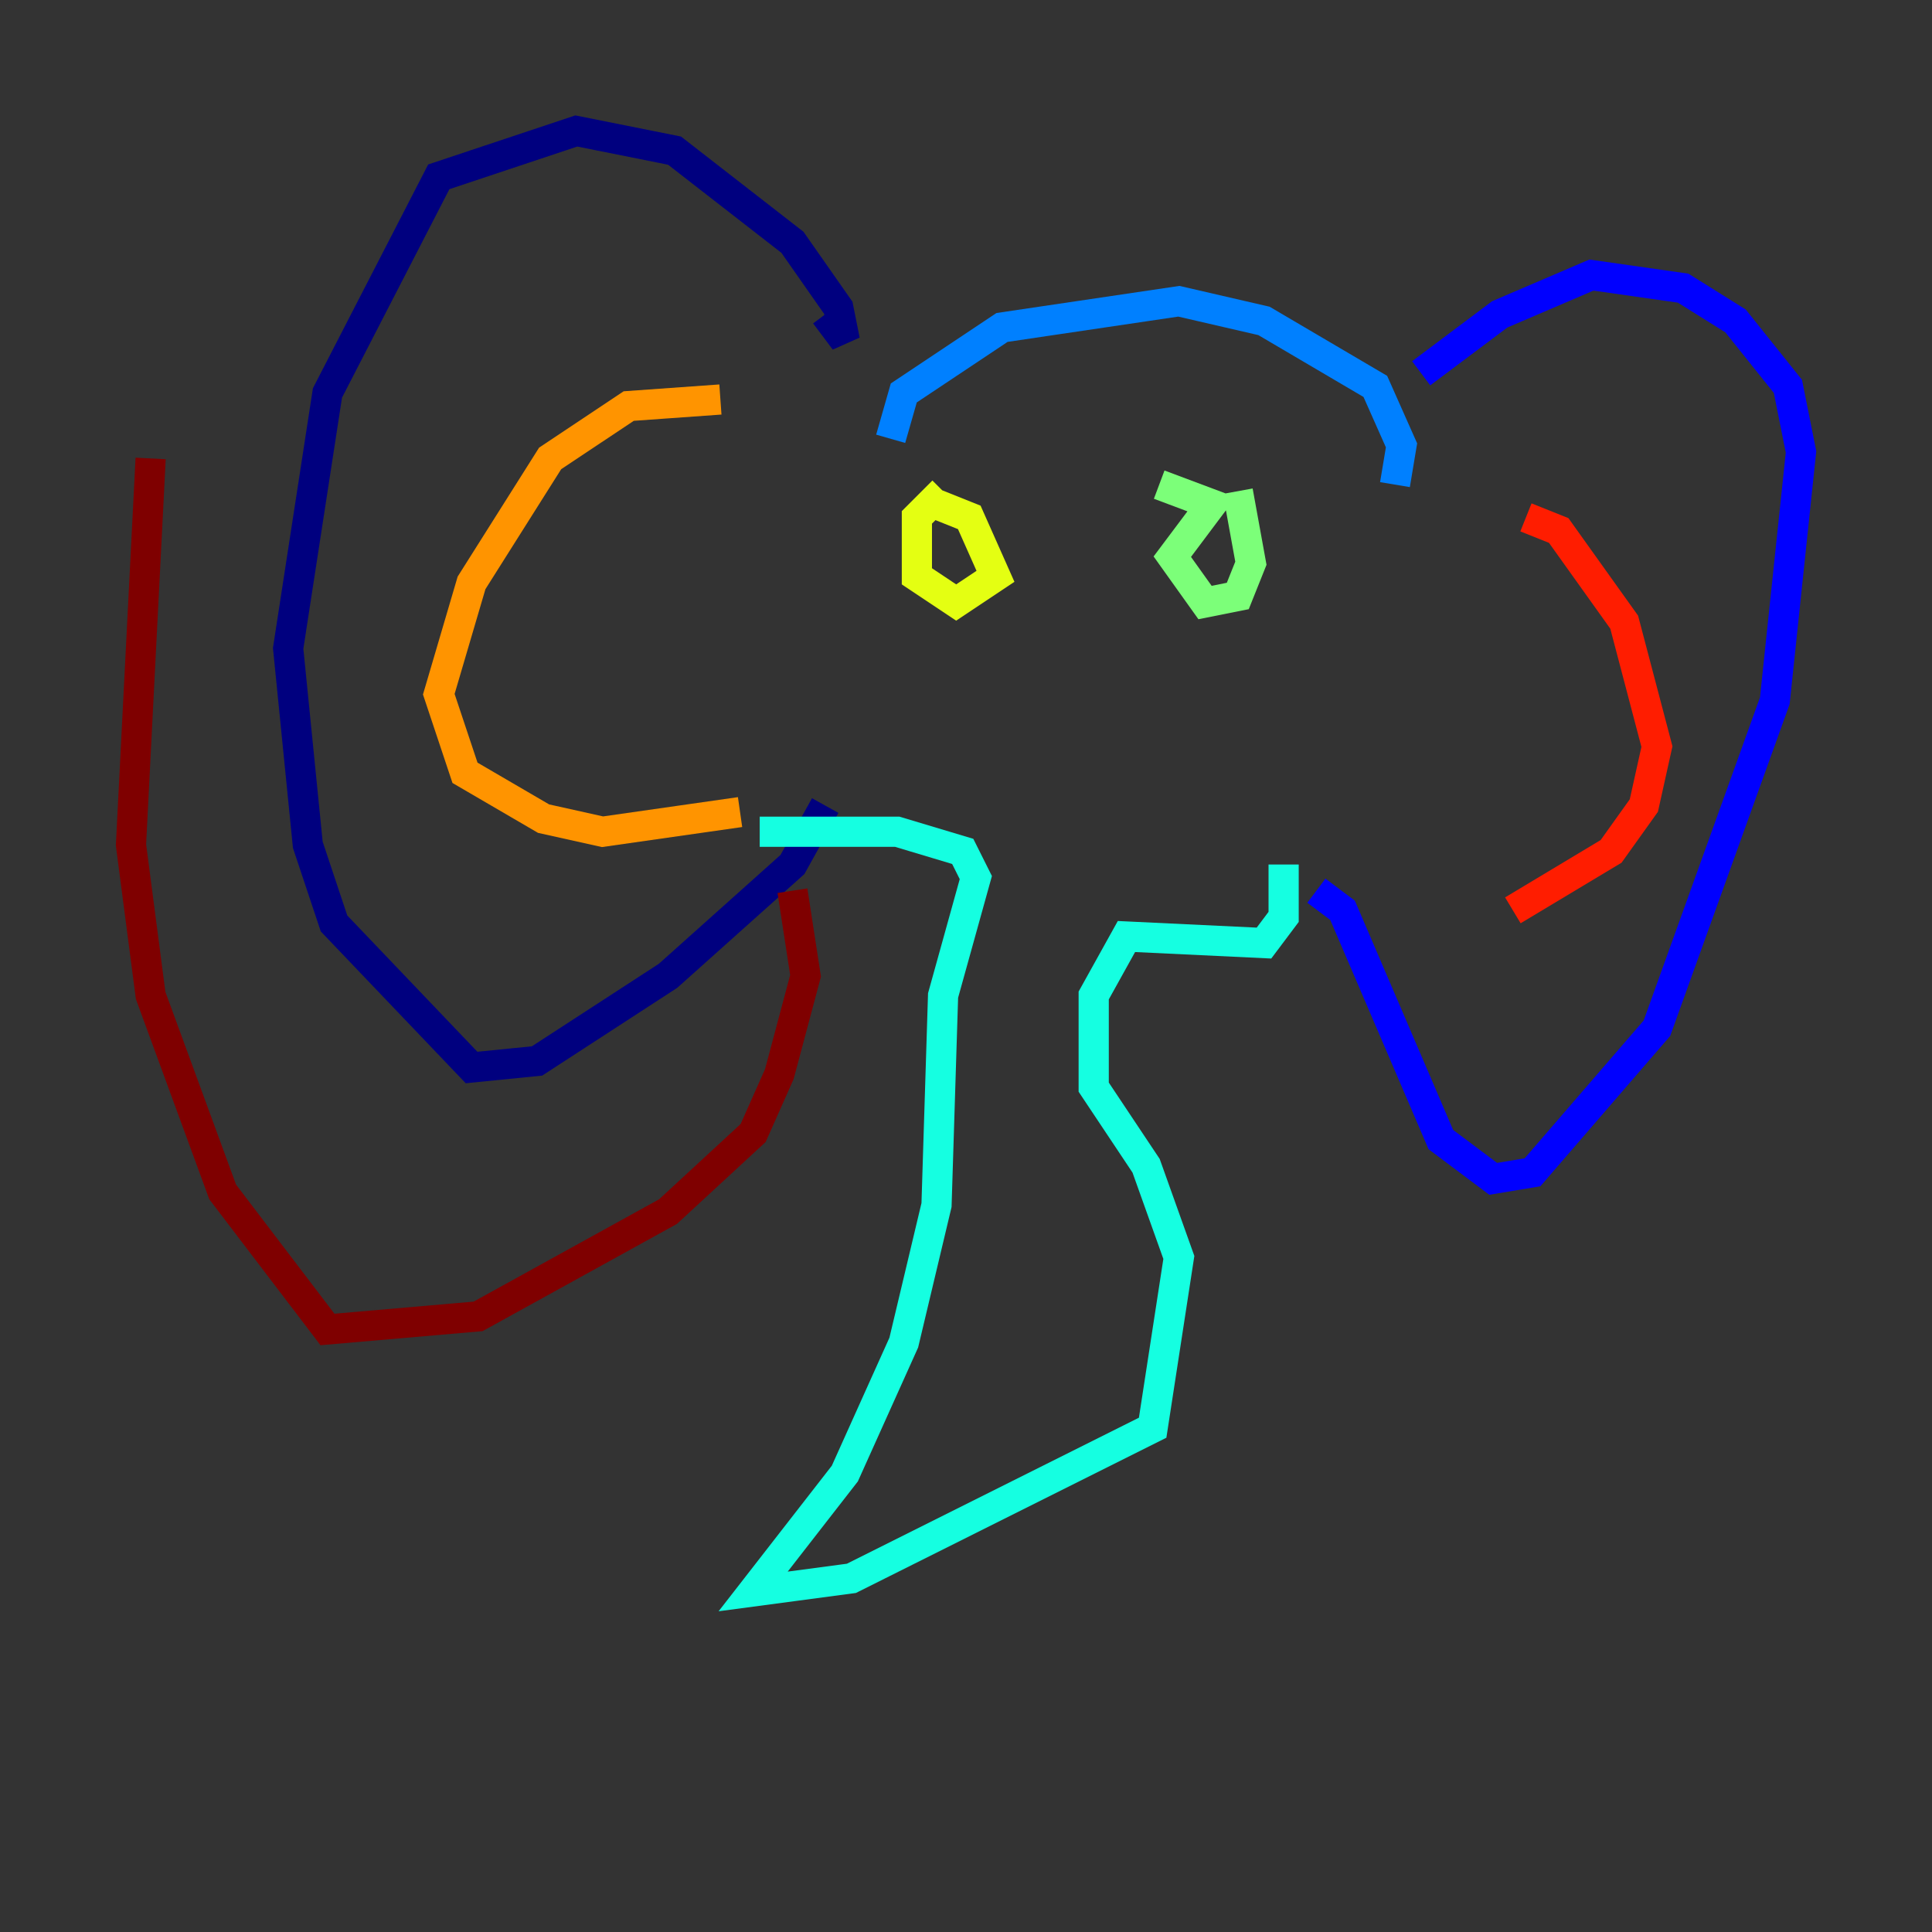 <?xml version="1.0" encoding="utf-8" ?>
<svg baseProfile="tiny" height="128" version="1.2" viewBox="0,0,128,128" width="128" xmlns="http://www.w3.org/2000/svg" xmlns:ev="http://www.w3.org/2001/xml-events" xmlns:xlink="http://www.w3.org/1999/xlink"><rect x="0" y="0" width="128" height="128" fill="#333333" stroke="none"/><defs /><polyline fill="none" points="54.671,20.827 55.973,22.563 55.539,20.393 52.502,16.054 44.691,9.98 38.183,8.678 29.071,11.715 21.695,26.034 19.091,42.956 20.393,55.973 22.129,61.18 31.241,70.725 35.58,70.291 44.258,64.651 52.502,57.275 54.671,53.37" stroke="#00007f" stroke-width="2" /><polyline fill="none" points="94.156,24.732 99.363,20.827 105.437,18.224 111.512,19.091 114.983,21.261 118.454,25.6 119.322,29.939 117.586,46.427 109.776,68.122 101.532,77.668 98.929,78.102 95.458,75.498 88.949,60.312 87.214,59.01" stroke="#0000ff" stroke-width="2" /><polyline fill="none" points="59.01,29.071 59.878,26.034 66.386,21.695 78.102,19.959 83.742,21.261 91.119,25.6 92.854,29.505 92.42,32.108" stroke="#0080ff" stroke-width="2" /><polyline fill="none" points="85.044,57.275 85.044,60.746 83.742,62.481 74.63,62.047 72.461,65.953 72.461,72.027 75.932,77.234 78.102,83.308 76.366,94.59 56.407,104.57 49.898,105.437 55.973,97.627 59.878,88.949 62.047,79.837 62.481,65.953 64.651,58.142 63.783,56.407 59.444,55.105 50.332,55.105" stroke="#15ffe1" stroke-width="2" /><polyline fill="none" points="82.007,32.542 82.875,37.315 82.007,39.485 79.837,39.919 77.668,36.881 80.271,33.41 76.8,32.108" stroke="#7cff79" stroke-width="2" /><polyline fill="none" points="62.047,33.41 64.217,34.278 65.953,38.183 63.349,39.919 60.746,38.183 60.746,34.278 62.481,32.542" stroke="#e4ff12" stroke-width="2" /><polyline fill="none" points="47.729,26.468 41.654,26.902 36.447,30.373 31.241,38.617 29.071,45.993 30.807,51.2 36.014,54.237 39.919,55.105 49.031,53.803" stroke="#ff9400" stroke-width="2" /><polyline fill="none" points="101.098,34.278 103.268,35.146 107.607,41.22 109.776,49.464 108.909,53.37 106.739,56.407 100.231,60.312" stroke="#ff1d00" stroke-width="2" /><polyline fill="none" points="52.502,59.01 53.37,64.651 51.634,71.159 49.898,75.064 44.258,80.271 31.675,87.214 21.695,88.081 14.752,78.969 9.98,65.953 8.678,55.973 9.98,30.373" stroke="#7f0000" stroke-width="2" /></svg>